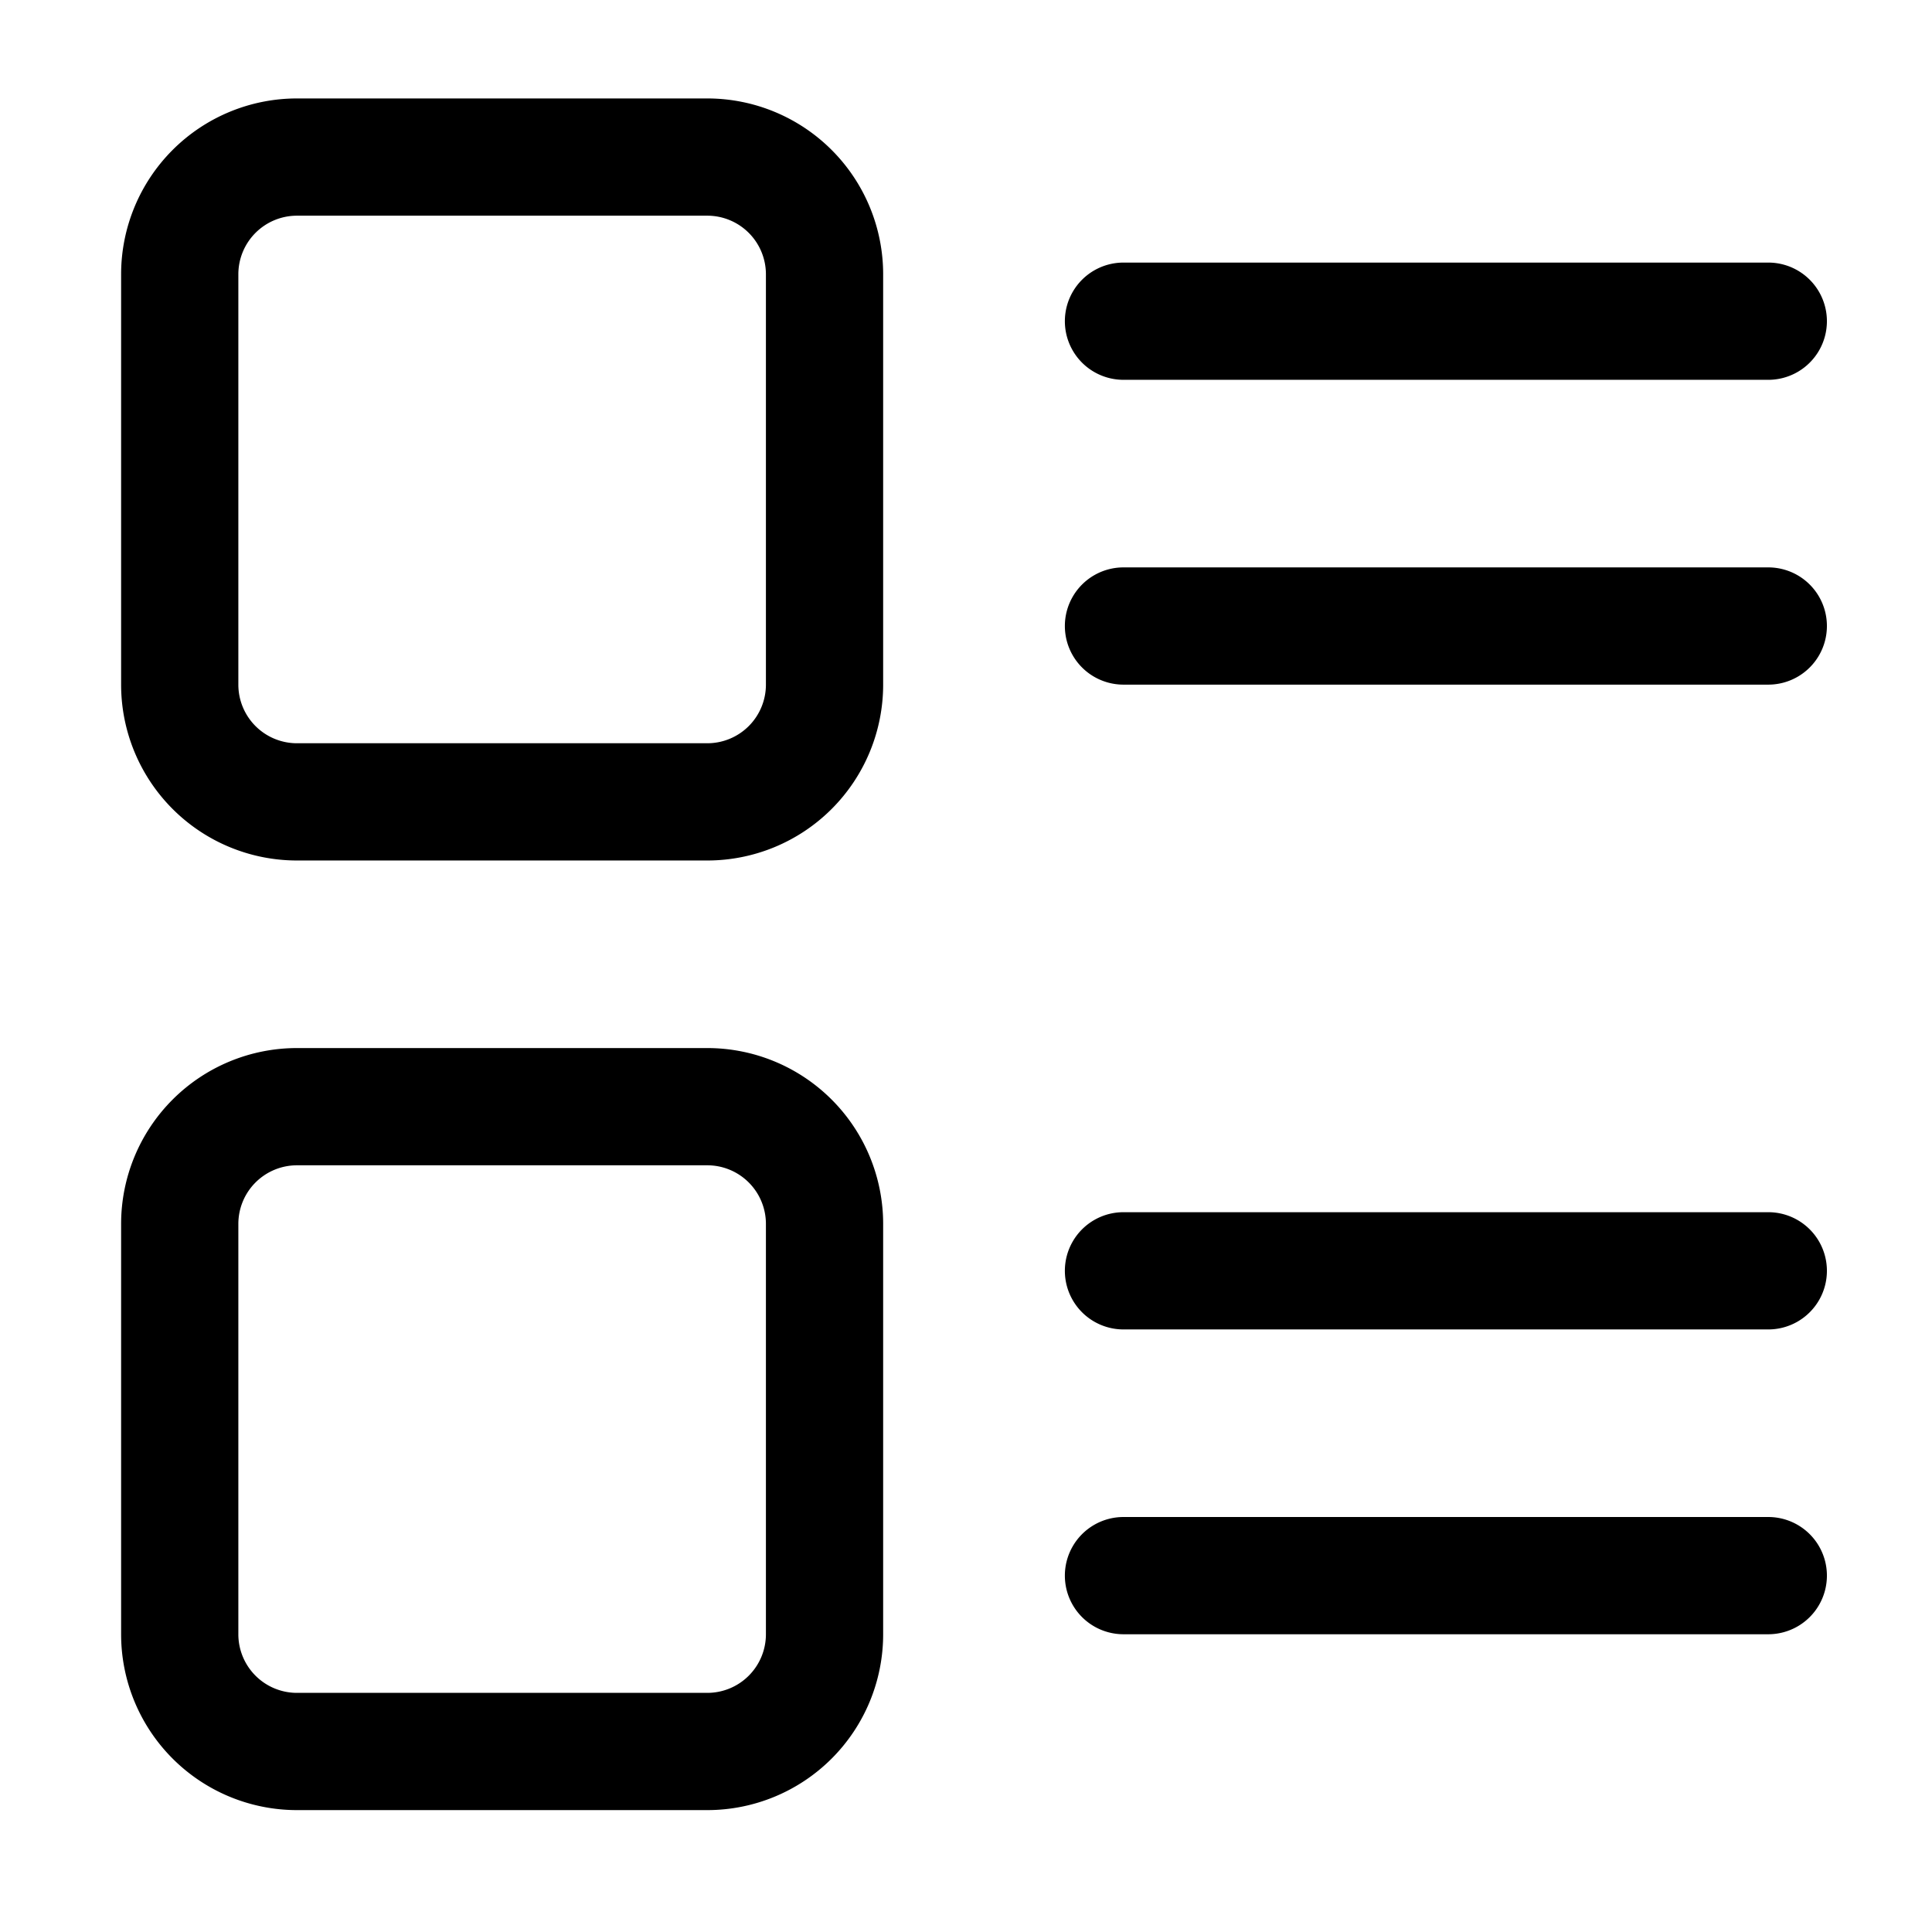 <svg t="1622089555204" class="icon" viewBox="0 0 1024 1024" version="1.1" xmlns="http://www.w3.org/2000/svg" p-id="2371" width="16" height="16"><path d="M595.471 201.311h341.758a31.069 31.069 0 0 0 0-62.138h-341.758a31.069 31.069 0 0 0 0 62.138zM374.882 52.18h-217.482a93.207 93.207 0 0 0-93.207 93.207v217.482a93.207 93.207 0 0 0 93.207 93.207h217.482a93.207 93.207 0 0 0 93.207-93.207V145.387a93.207 93.207 0 0 0-93.207-93.207z m31.069 310.689a31.069 31.069 0 0 1-31.069 31.069h-217.482a31.069 31.069 0 0 1-31.069-31.069V145.387a31.069 31.069 0 0 1 31.069-31.069h217.482a31.069 31.069 0 0 1 31.069 31.069zM374.882 555.496h-217.482a93.207 93.207 0 0 0-93.207 93.207v217.482a93.207 93.207 0 0 0 93.207 93.207h217.482a93.207 93.207 0 0 0 93.207-93.207v-217.482a93.207 93.207 0 0 0-93.207-93.207z m31.069 310.689a31.069 31.069 0 0 1-31.069 31.069h-217.482a31.069 31.069 0 0 1-31.069-31.069v-217.482a31.069 31.069 0 0 1 31.069-31.069h217.482a31.069 31.069 0 0 1 31.069 31.069zM937.229 300.731h-341.758a31.069 31.069 0 0 0 0 62.138h341.758a31.069 31.069 0 0 0 0-62.138zM937.229 642.489h-341.758a31.069 31.069 0 0 0 0 62.138h341.758a31.069 31.069 0 0 0 0-62.138zM937.229 804.048h-341.758a31.069 31.069 0 0 0 0 62.138h341.758a31.069 31.069 0 0 0 0-62.138z" p-id="2372"></path></svg>
